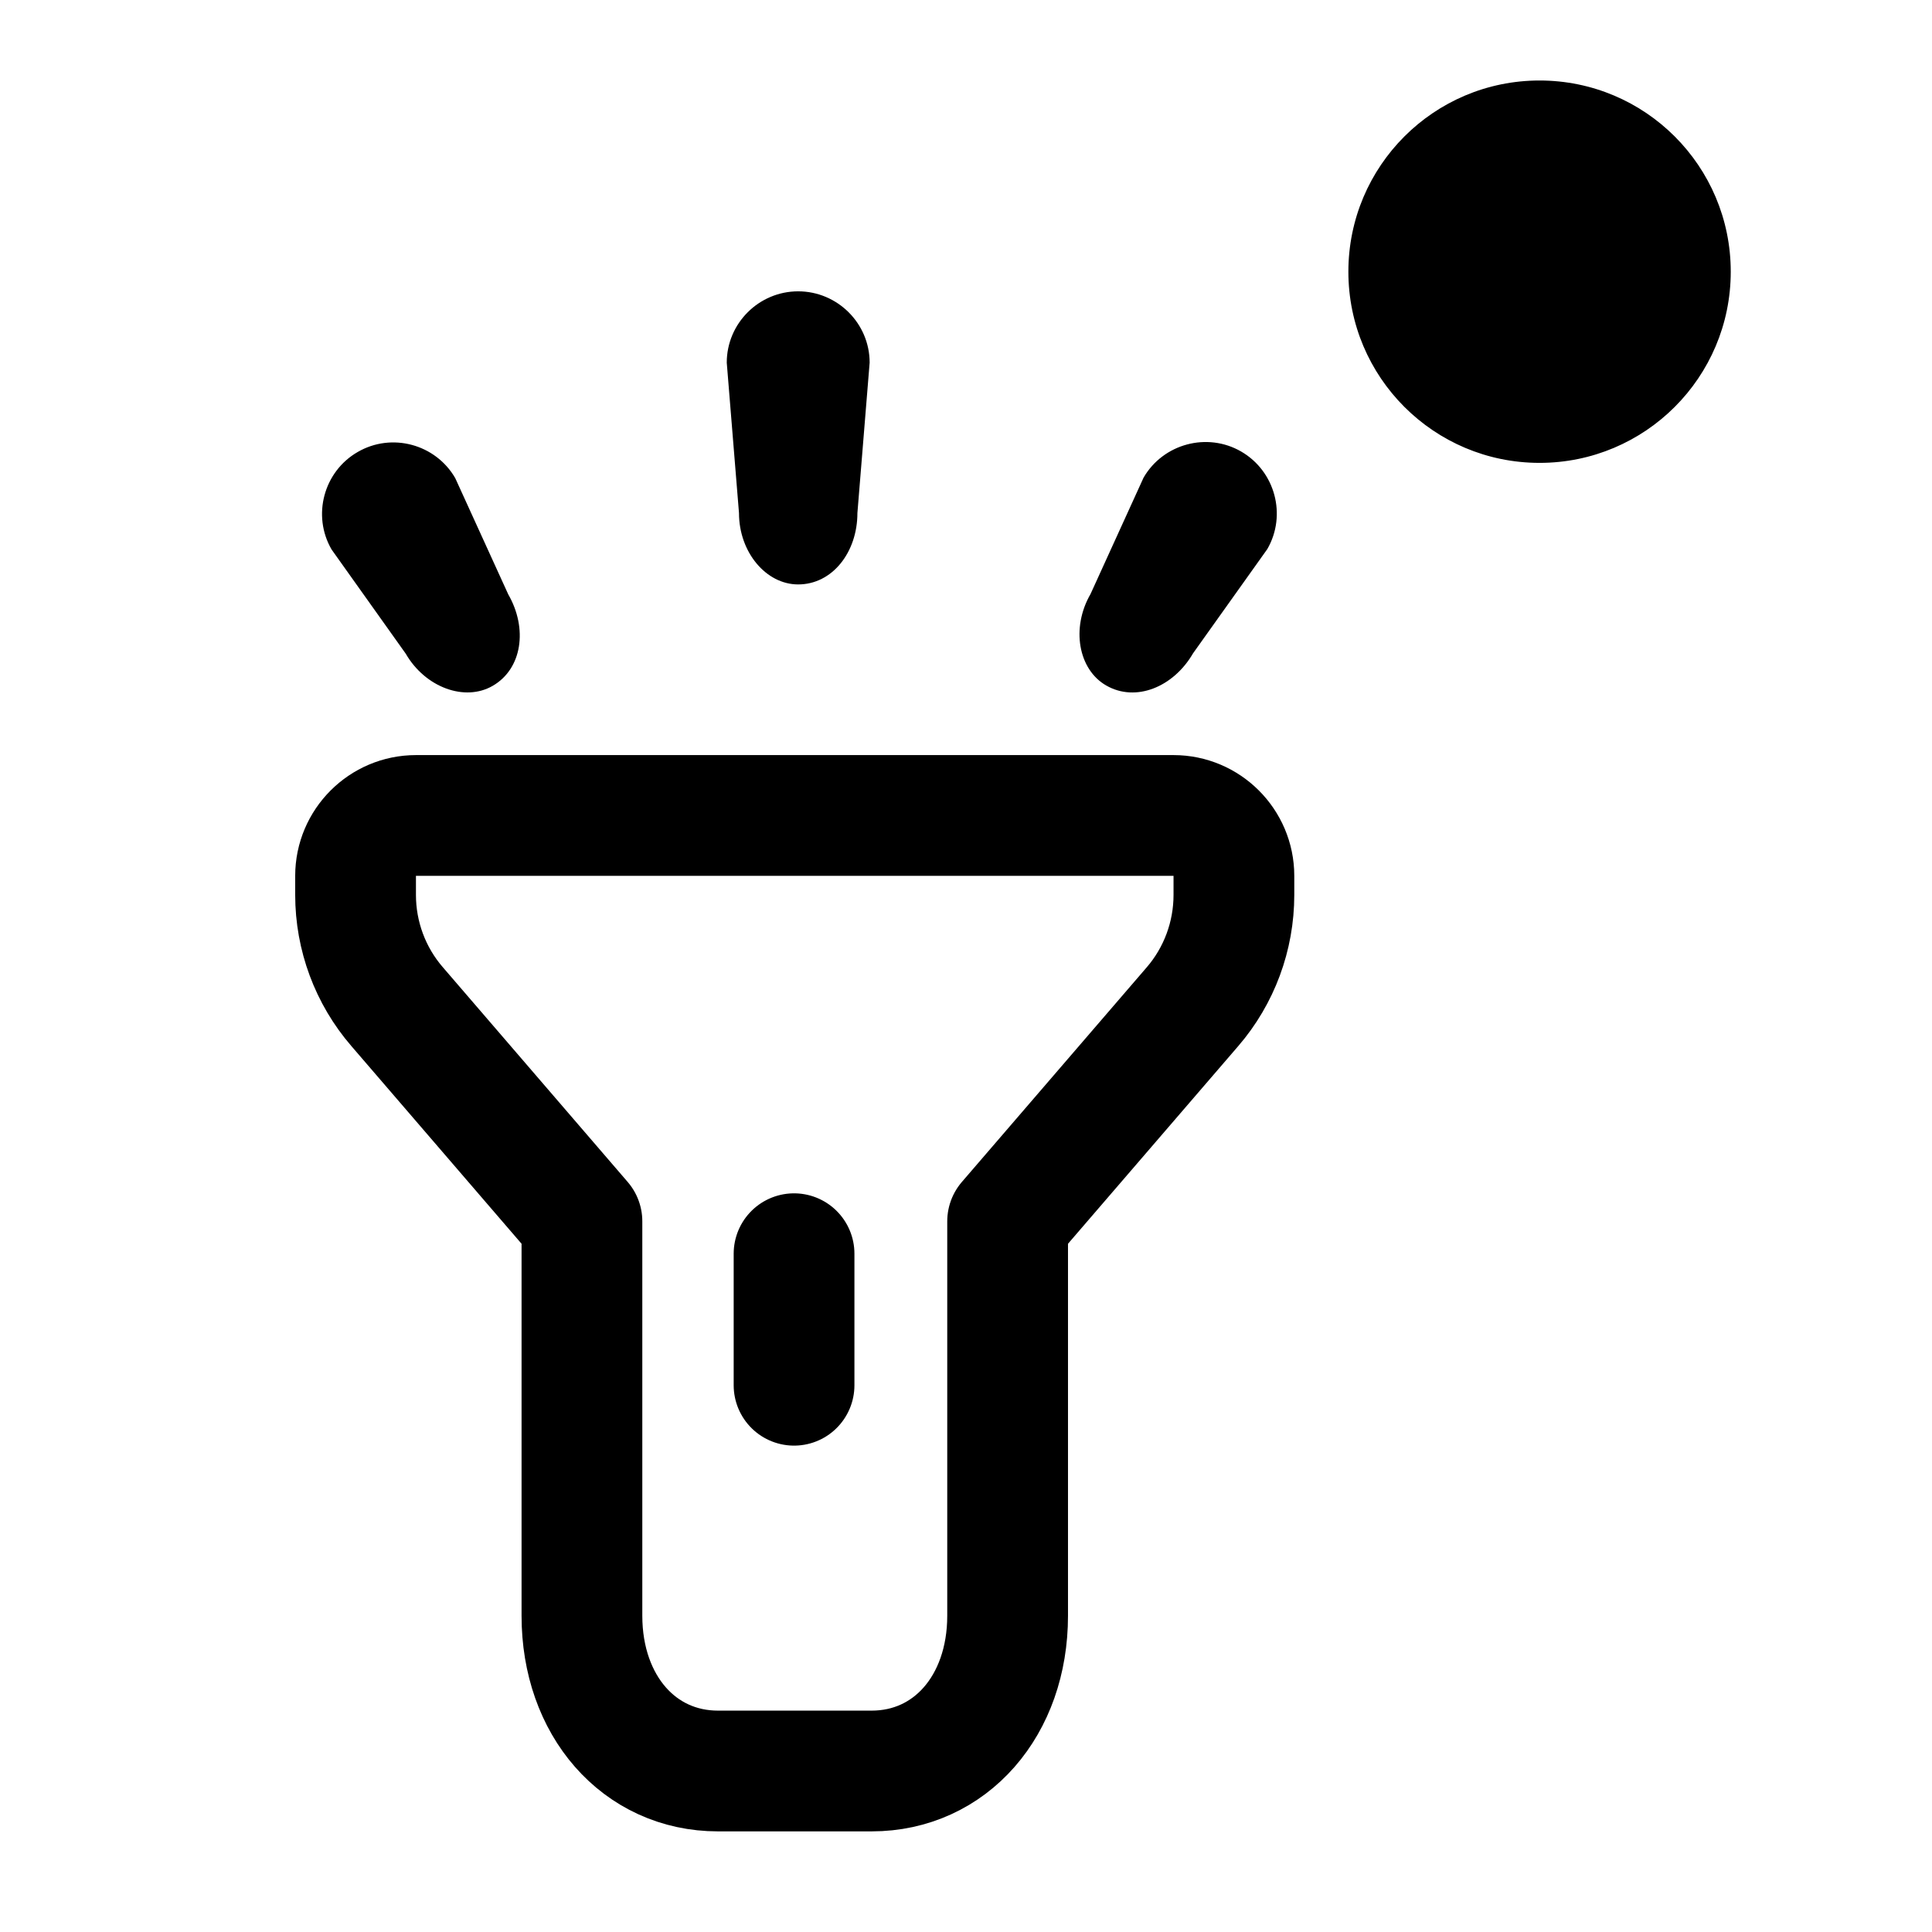 <svg width="24" height="24" viewBox="0 0 24 24" fill="none" xmlns="http://www.w3.org/2000/svg">
<path d="M21.5 3.375C21.5 4.687 20.437 5.75 19.125 5.75C17.813 5.75 16.75 4.687 16.75 3.375C16.75 2.063 17.813 1 19.125 1C20.437 1 21.5 2.063 21.5 3.375ZM9.915 3.619C10.403 3.619 10.803 4.017 10.803 4.505L10.651 6.373C10.651 6.861 10.339 7.26 9.915 7.26C9.517 7.26 9.18 6.861 9.18 6.373L9.028 4.505C9.028 4.017 9.427 3.619 9.915 3.619ZM4.443 5.615C4.865 5.37 5.41 5.516 5.655 5.939L6.314 7.384C6.557 7.806 6.488 8.308 6.12 8.52C5.776 8.719 5.284 8.542 5.04 8.12L4.119 6.826C3.874 6.404 4.021 5.858 4.443 5.615ZM14.206 5.933C14.45 5.512 14.996 5.365 15.418 5.609C15.84 5.853 15.987 6.398 15.743 6.821L14.821 8.115C14.577 8.536 14.108 8.727 13.741 8.515C13.395 8.316 13.303 7.801 13.547 7.379L14.206 5.933Z" fill="black"/>
<path d="M9.864 15.574V17.208M14.578 10.13C14.991 10.13 15.328 10.467 15.328 10.88V11.117C15.328 11.628 15.145 12.121 14.814 12.505L12.517 15.172V20.072C12.517 21.189 11.806 22 10.827 22H8.92C7.94 22 7.229 21.189 7.229 20.072V15.172L4.933 12.505C4.6 12.12 4.417 11.627 4.417 11.117V10.88C4.417 10.467 4.754 10.13 5.167 10.13H14.578Z" stroke="black" stroke-width="1.5" stroke-linecap="round" stroke-linejoin="round"/>
</svg>
